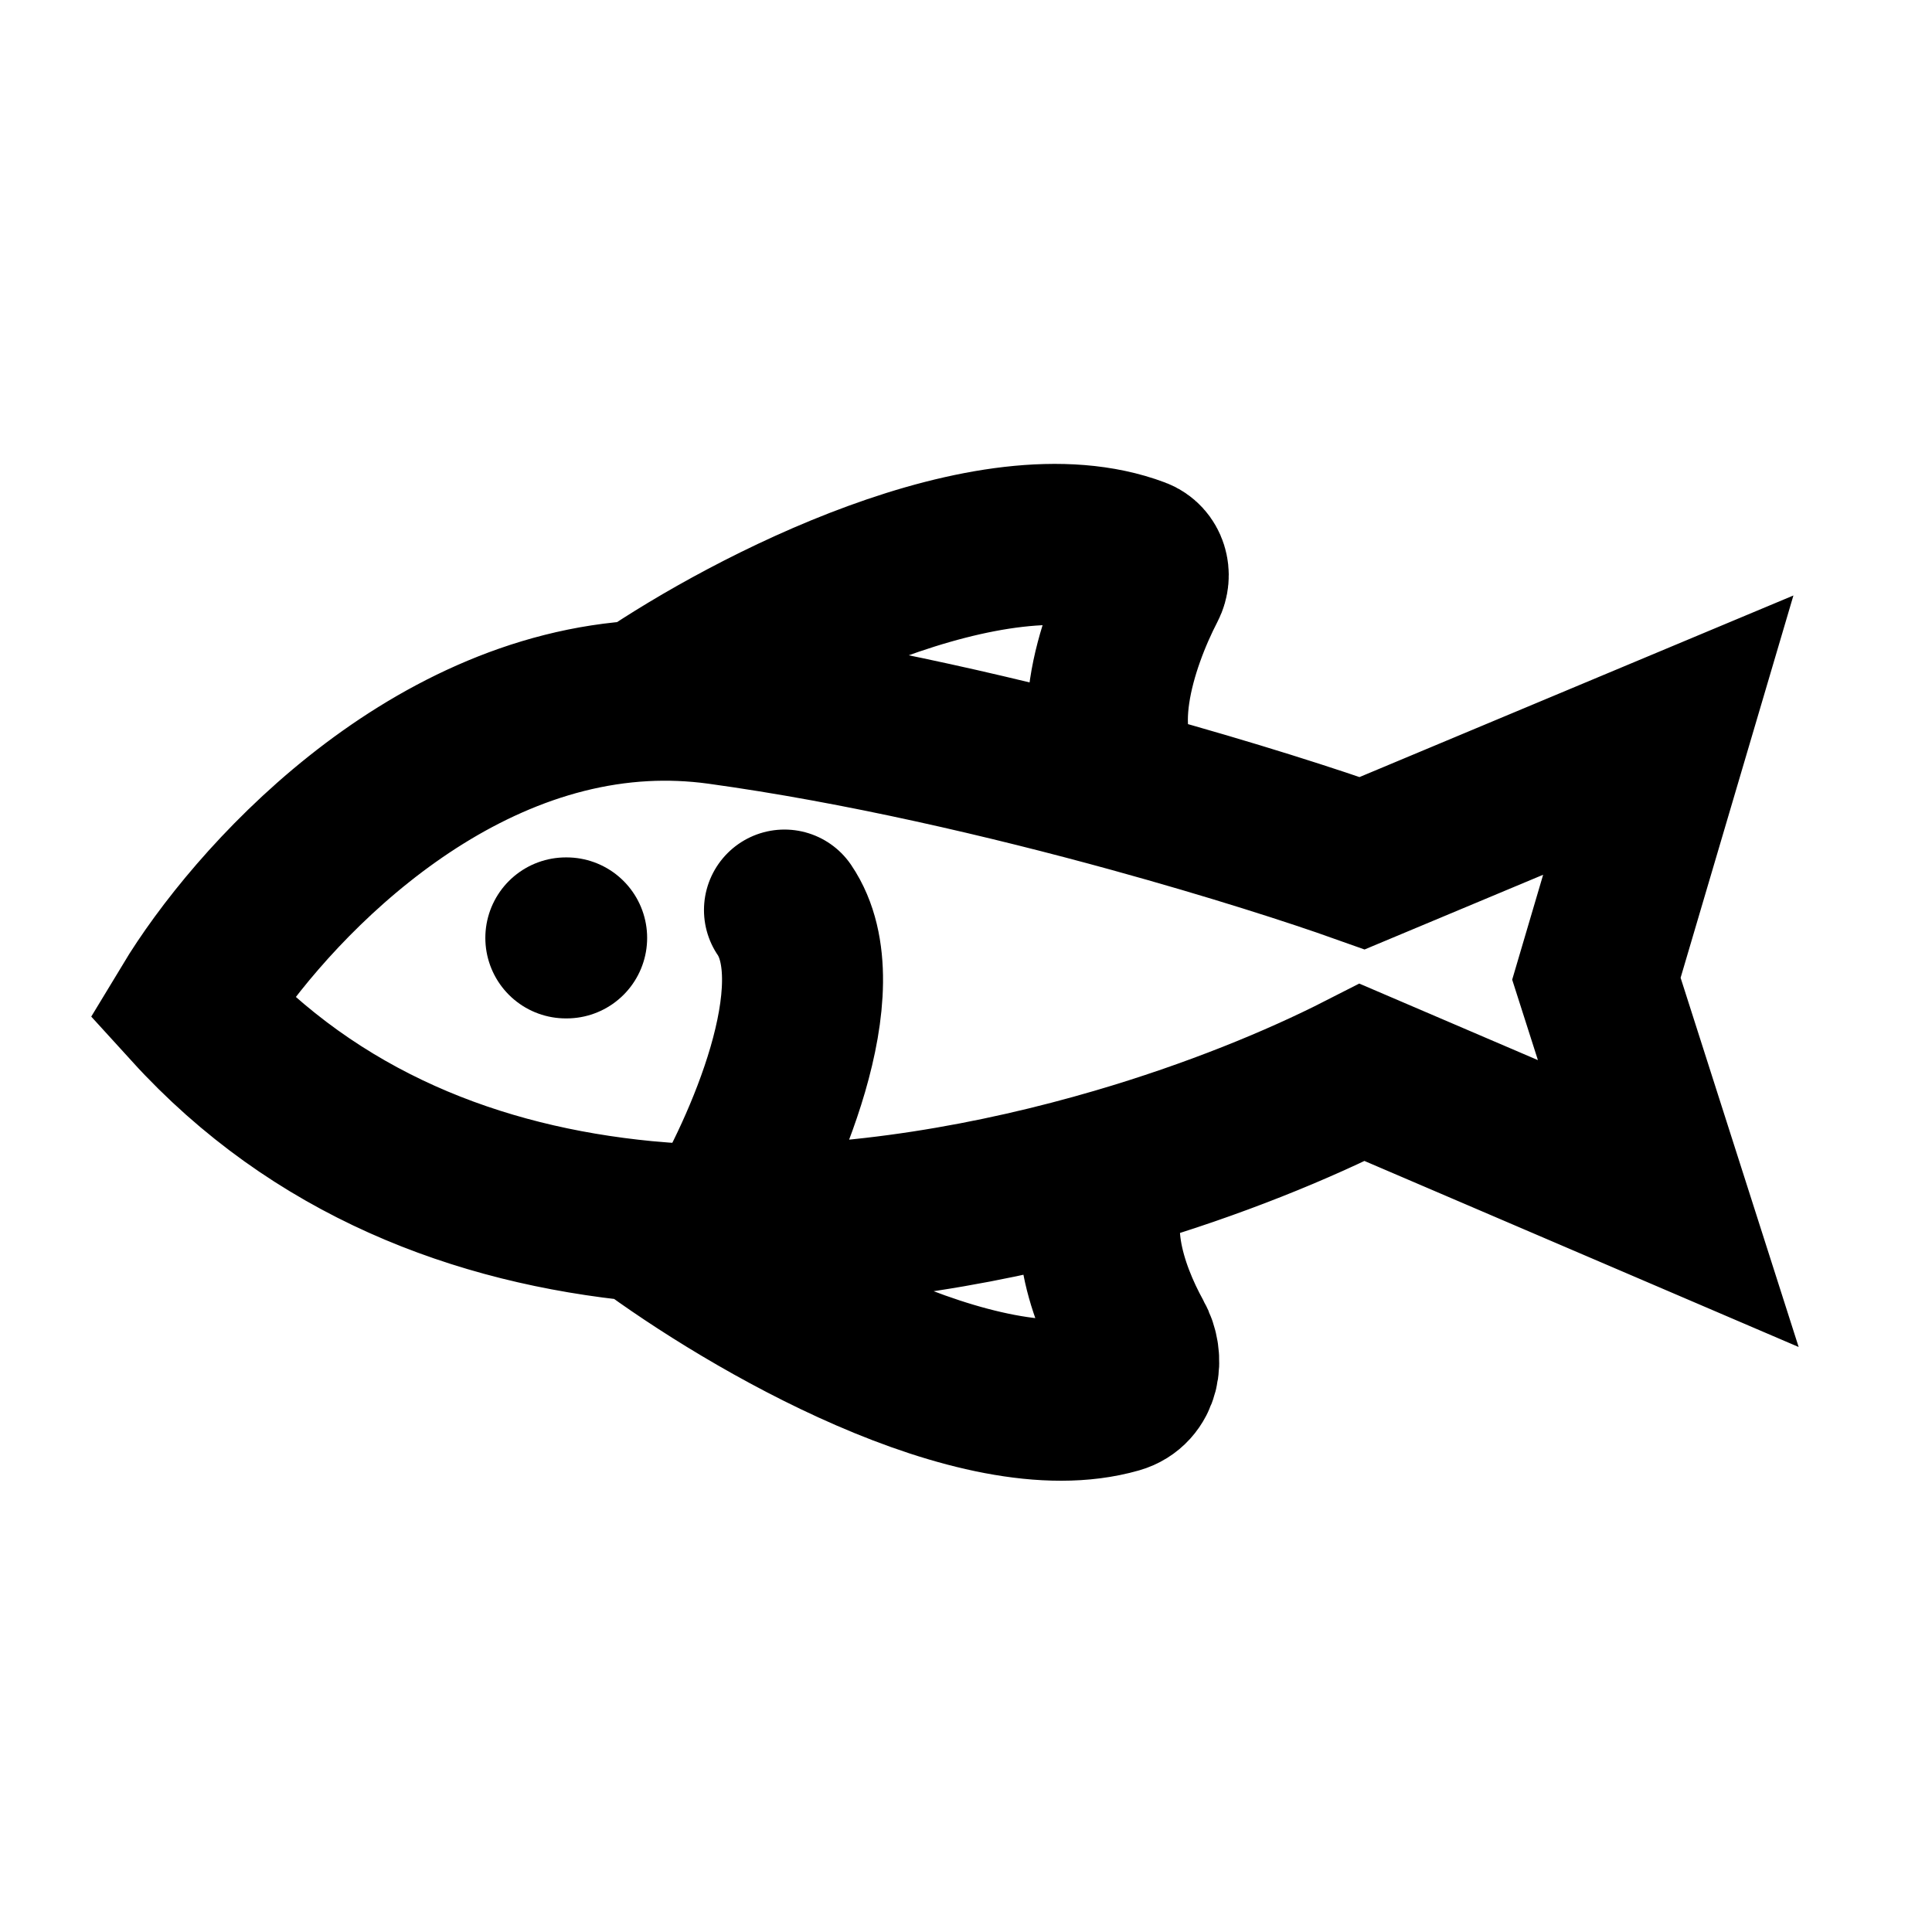 <!-- ! This file is automatically generated, please don't edit it directly. -->

<svg
	width="24"
	height="24"
	viewBox="0 0 24 24"
	fill="none"
	xmlns="http://www.w3.org/2000/svg"
>
	<g class="oi-fish">
		<path
			class="oi-vector"
			d="M8.931 15.224C9.474 14.319 10.397 12.267 9.745 11.305M8.931 15.224C8.621 15.218 8.31 15.2 8.002 15.171M8.931 15.224C10.656 15.26 12.382 14.948 13.88 14.509M8.002 8.705C5.277 8.849 3.155 11.215 2.375 12.507C3.924 14.209 5.933 14.97 8.002 15.171M8.002 8.705C8.304 8.689 8.614 8.701 8.931 8.744C10.688 8.986 12.543 9.421 14.076 9.843M8.002 8.705C9.324 7.803 12.315 6.25 14.121 6.93C14.255 6.98 14.3 7.141 14.234 7.268C13.865 7.981 13.456 9.214 14.076 9.843M14.076 9.843C15.303 10.181 16.324 10.51 16.922 10.723L20.724 9.132L19.831 12.158L20.724 14.951L16.922 13.322C16.132 13.725 15.079 14.158 13.88 14.509M8.002 15.171C9.316 16.149 12.156 17.798 13.876 17.304C14.154 17.224 14.213 16.888 14.072 16.635C13.732 16.02 13.437 15.126 13.88 14.509"
			stroke="black"
			stroke-width="2"
			stroke-linecap="round"
		/>
		<path
			class="oi-mini-dot"
			d="M7.029 11.651H7.039"
			stroke="black"
			stroke-width="2"
			stroke-linecap="round"
			stroke-linejoin="round"
		/>
	</g>
</svg>